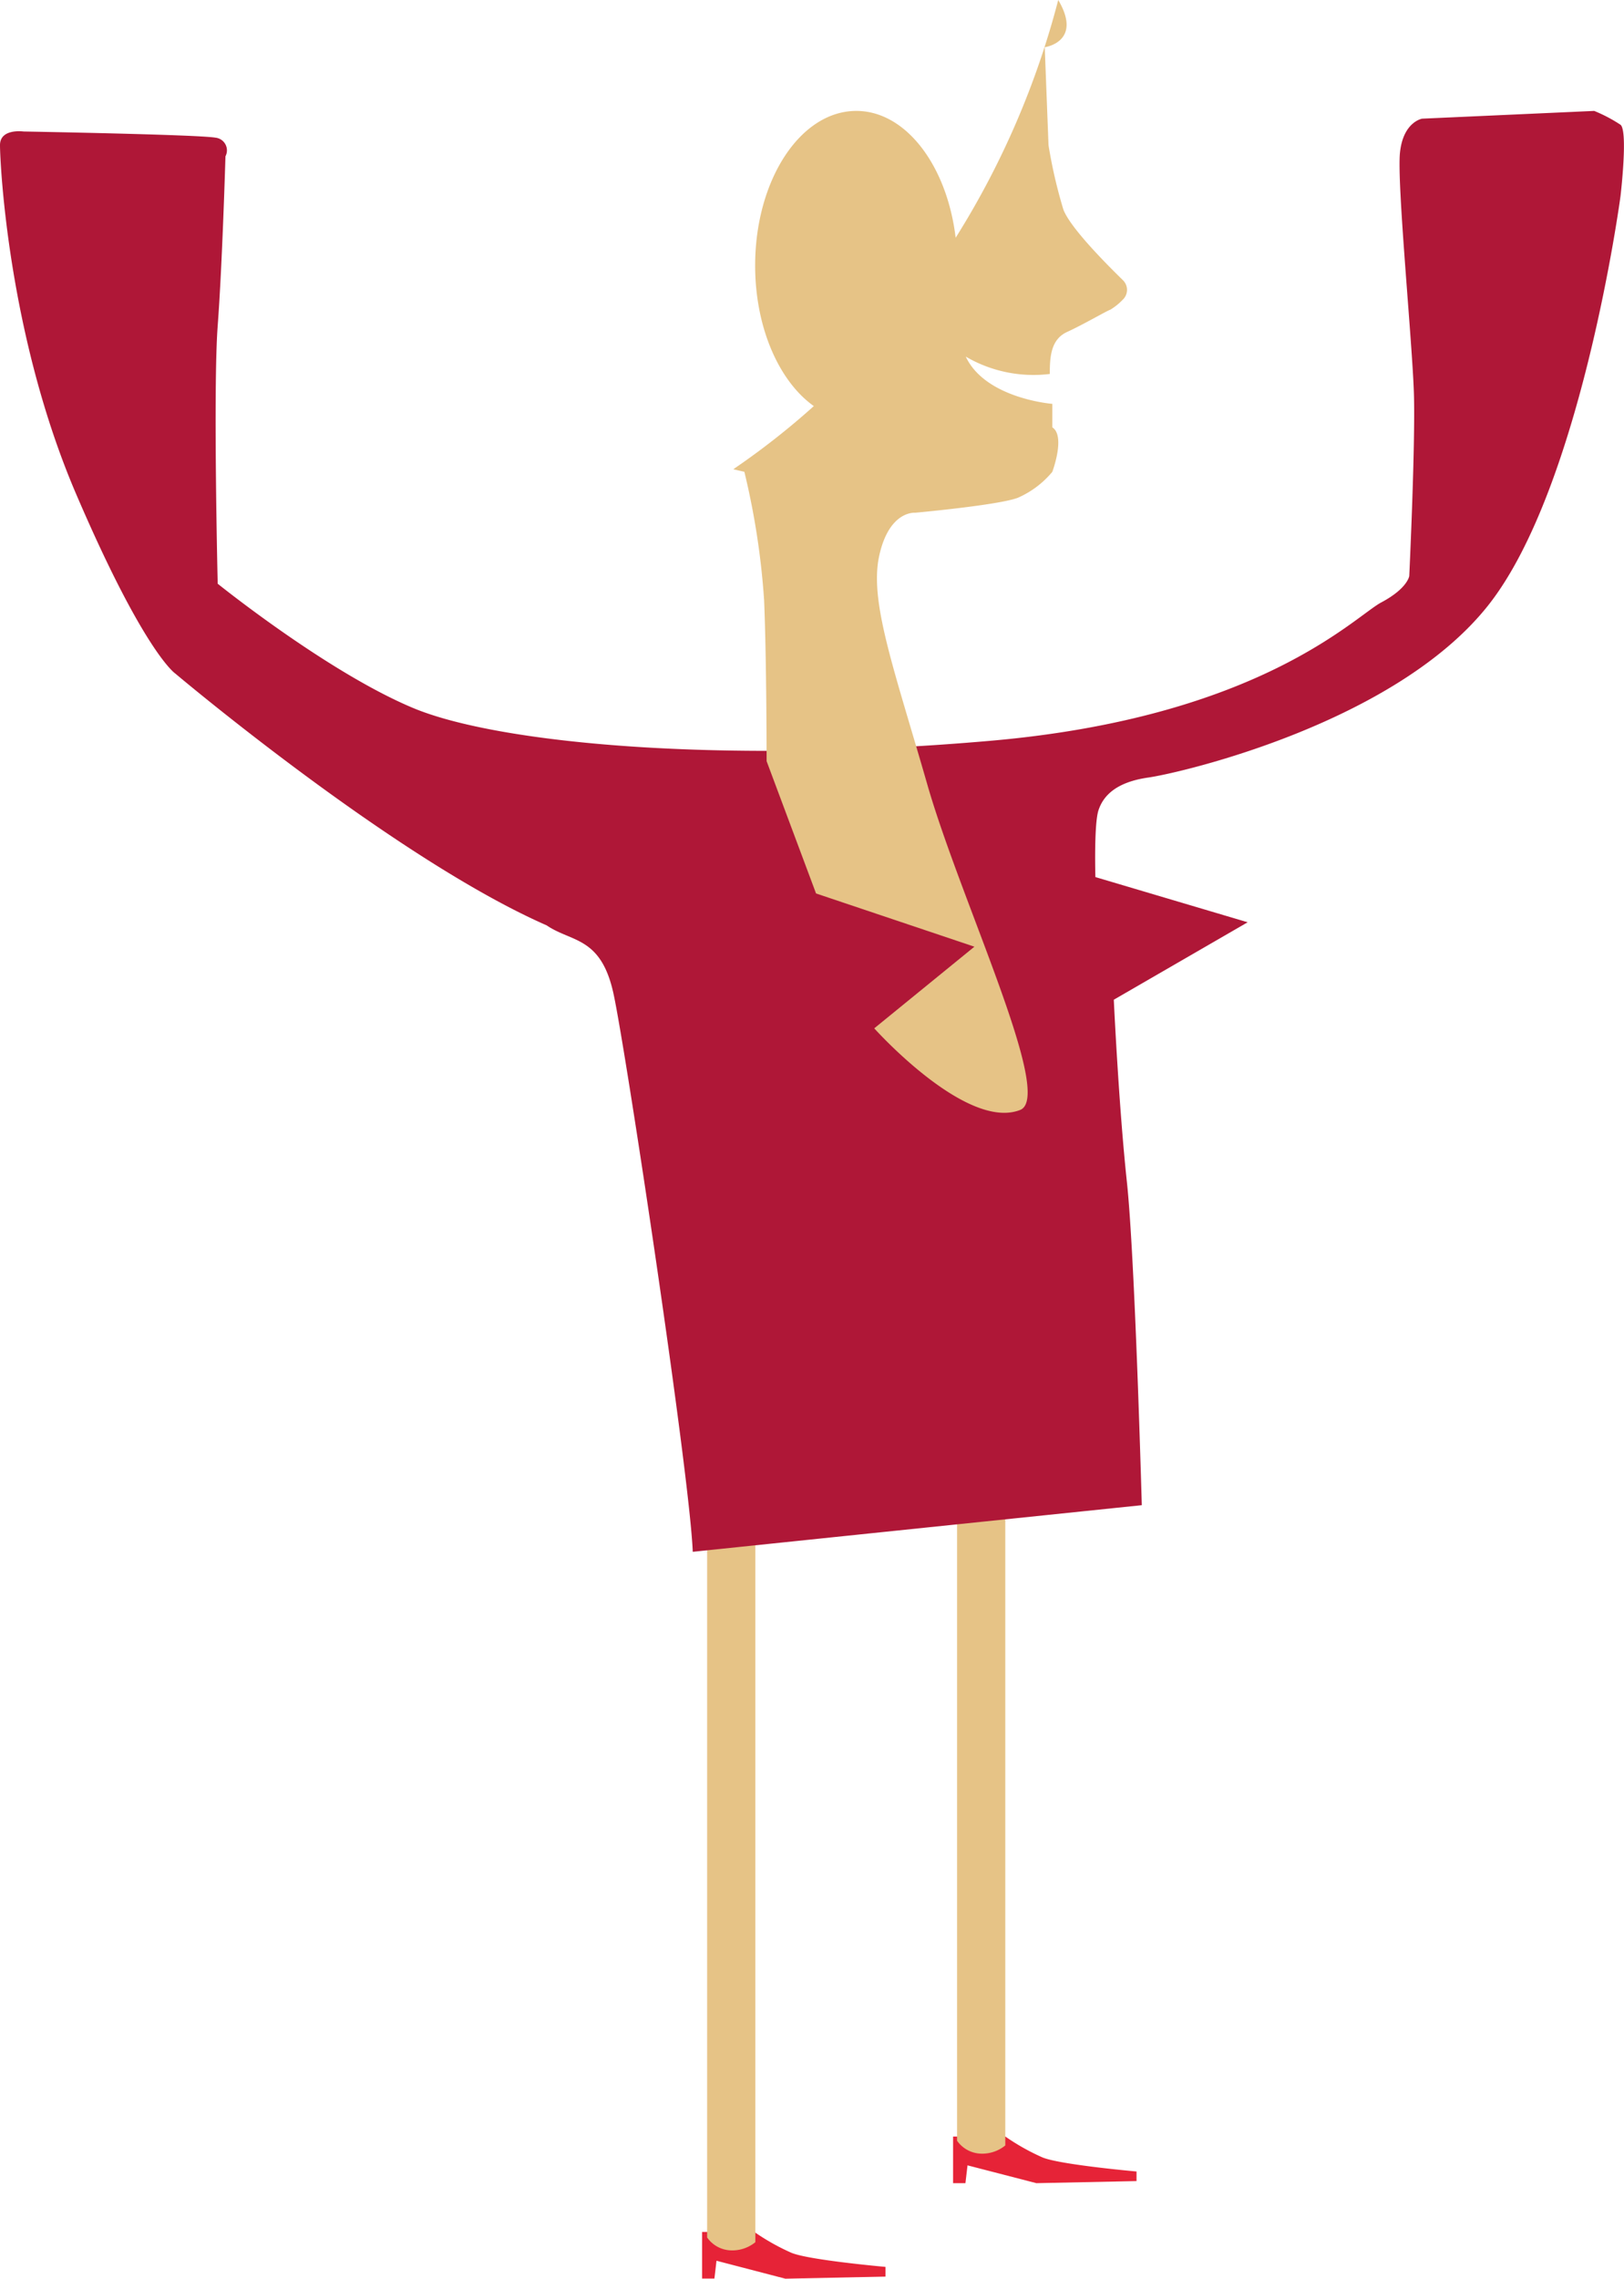 <svg xmlns="http://www.w3.org/2000/svg" viewBox="0 0 240.8 337.75"><defs><style>.cls-1{fill:#e62337;}.cls-2{fill:#e6c386;}.cls-3{fill:#af1737;}</style></defs><title>Woman</title><g id="Слой_2" data-name="Слой 2"><g id="Layer_1" data-name="Layer 1"><path class="cls-1" d="M153.67,323.59l14.85-.31v-1.42s-11.29-1-13.93-2.08a32.78,32.78,0,0,1-5.52-3.1h-7.75v6.91h1.83l.31-2.64Z"/><path class="cls-2" d="M149.06,219v99a5.41,5.41,0,0,1-3.69,1.21,4.48,4.48,0,0,1-3.46-1.91V220.1Z"/><path class="cls-1" d="M116.45,337.75l14.85-.31V336s-11.29-1-13.93-2.08a32.78,32.78,0,0,1-5.52-3.1h-7.75v6.91h1.83l.31-2.64Z"/><path class="cls-2" d="M112,222.34v110a5.41,5.41,0,0,1-3.69,1.21,4.48,4.48,0,0,1-3.46-1.91V223.49Z"/><path class="cls-3" d="M236.38,16.44l-25.51,1.15s-2.83.46-3.29,5.07,1.84,28.11,2.07,35.71-.69,27-.69,27-.23,1.84-4.15,3.92-18,17-57.83,20.5-73,.46-85.7-4.84-29-18.43-29-18.43-.69-29,0-38.24,1.15-25.11,1.15-25.11a1.89,1.89,0,0,0-1.46-2.76c-2.46-.46-28.49-.92-28.49-.92S0,19,0,21.51s1.15,28.1,11.29,51.72S26,99.84,26,99.84s32.48,27.42,55.06,37.32c3.69,2.53,8.06,1.61,9.91,10.14s11.29,71.19,11.75,82.71c15.44-1.61,66.58-6.91,66.58-6.91s-1-36.63-2.21-47.92-1.94-27-1.94-27L185,136.7,162.42,130s-.23-7.83.46-9.91,2.53-4.15,7.37-4.84,36.63-8.06,50.45-25.57,19.58-60.59,19.58-60.59,1.15-9.68,0-10.6A22.39,22.39,0,0,0,236.38,16.44Z"/><path class="cls-2" d="M120.67,60.19c-5.13-3.64-8.7-11.59-8.7-20.82,0-12.67,6.7-22.93,15-22.93,7.35,0,13.45,8.11,14.73,18.8A125.41,125.41,0,0,0,156.91,0c3.68,6.22-2,7-2,7l.56,14.52a73.08,73.08,0,0,0,2.2,9.53c1.1,2.93,7.33,9,8.8,10.45a2,2,0,0,1,0,2.93,8.93,8.93,0,0,1-1.83,1.47c-.55.18-4,2.2-6.41,3.3s-2.57,3.67-2.57,6.23a19.91,19.91,0,0,1-12.46-2.57c2.93,6.23,12.83,7,12.83,7v3.48c2,1.28,0,6.6,0,6.6a13.88,13.88,0,0,1-5.13,3.85C148,74.88,135.68,76,135.68,76s-3.85-.37-5.32,6.41,2.2,16.68,7.15,33.91,18.88,46.19,13.75,48.2c-8,3.12-21.63-12.1-21.63-12.1l14.85-12.1L121,132.43l-7.33-19.61s0-15-.37-23.83a112.61,112.61,0,0,0-2.93-19.06s-.6-.13-1.64-.38A112.67,112.67,0,0,0,120.67,60.19Z"/></g></g></svg>